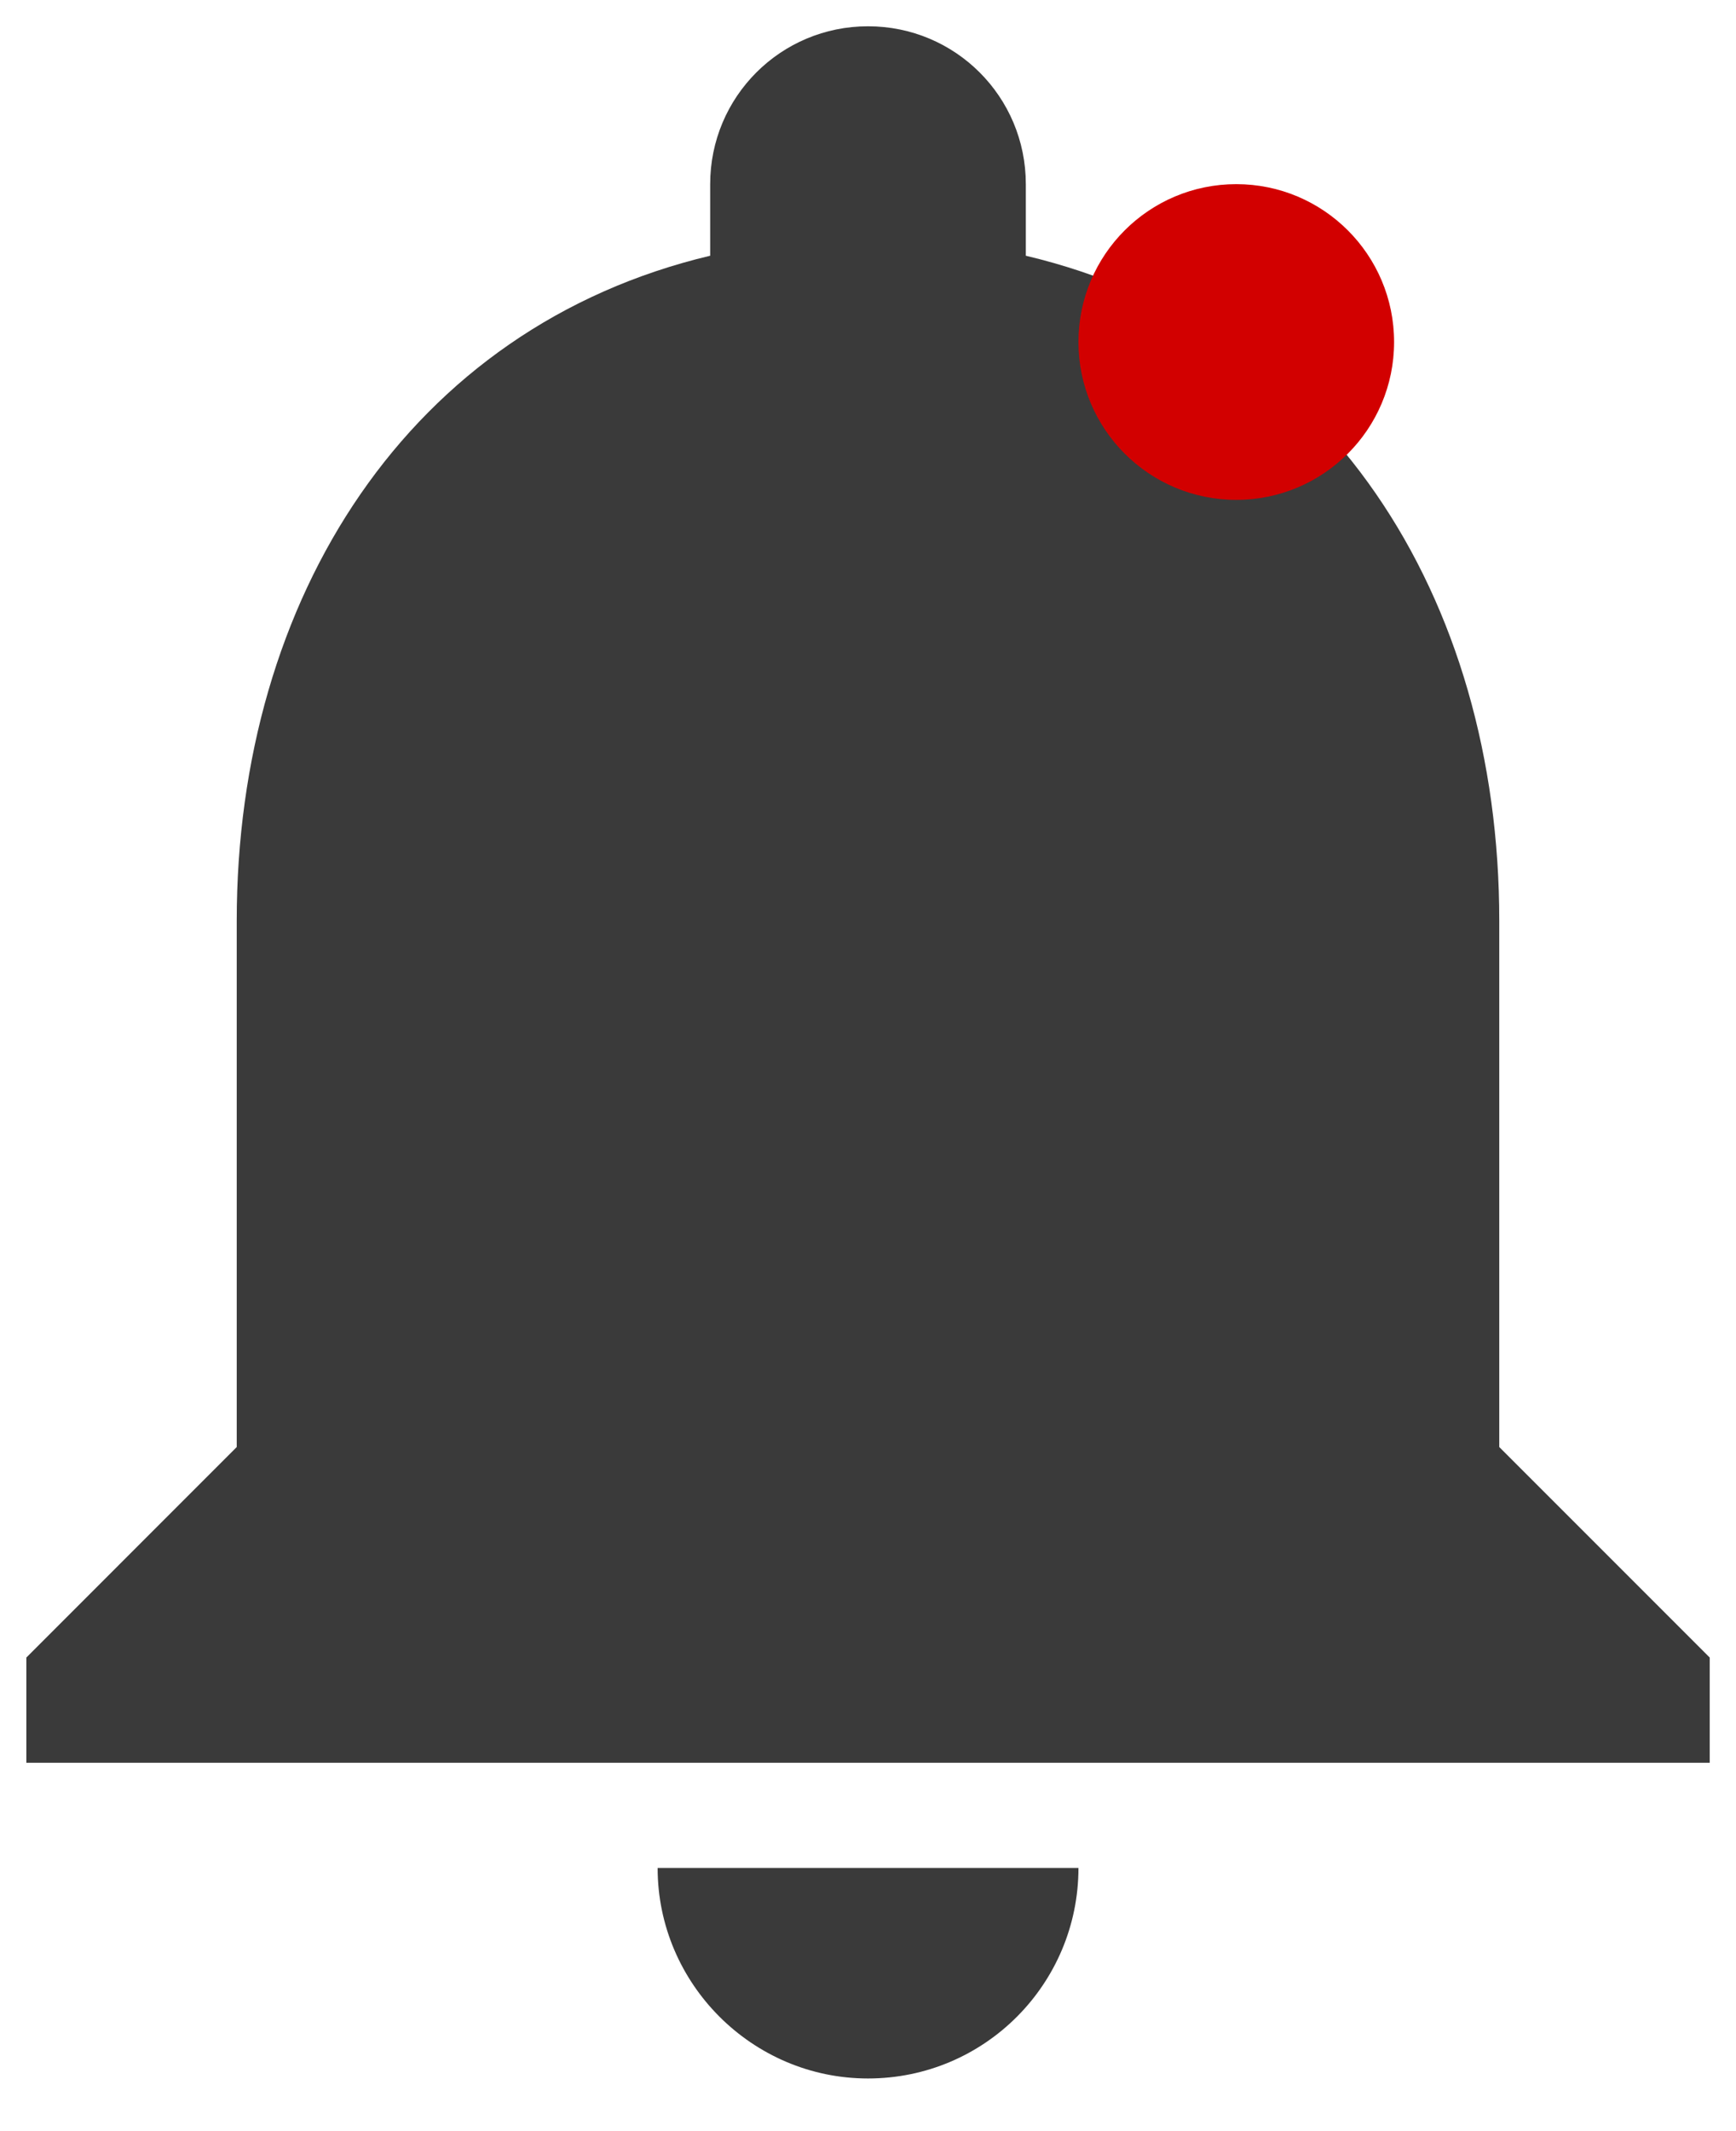 <svg width="22" height="27" viewBox="0 0 22 27" fill="none" xmlns="http://www.w3.org/2000/svg">
<path d="M11 26.333C9.534 26.333 8.334 25.133 8.334 23.666H13.667C13.667 25.133 12.48 26.333 11 26.333ZM3 18.333V11.666C3 7.573 5.187 4.146 9 3.24V2.333C9 1.226 9.894 0.333 11 0.333C12.107 0.333 13 1.226 13 2.333V3.24C16.827 4.146 19 7.56 19 11.666V18.333L21.667 21V22.333H0.334V21L3 18.333Z" fill="#3A3A3A"/>
<circle cx="2" cy="2" r="2" transform="matrix(-1 0 0 1 17.667 2.333)" fill="#D20000"/>
</svg>
